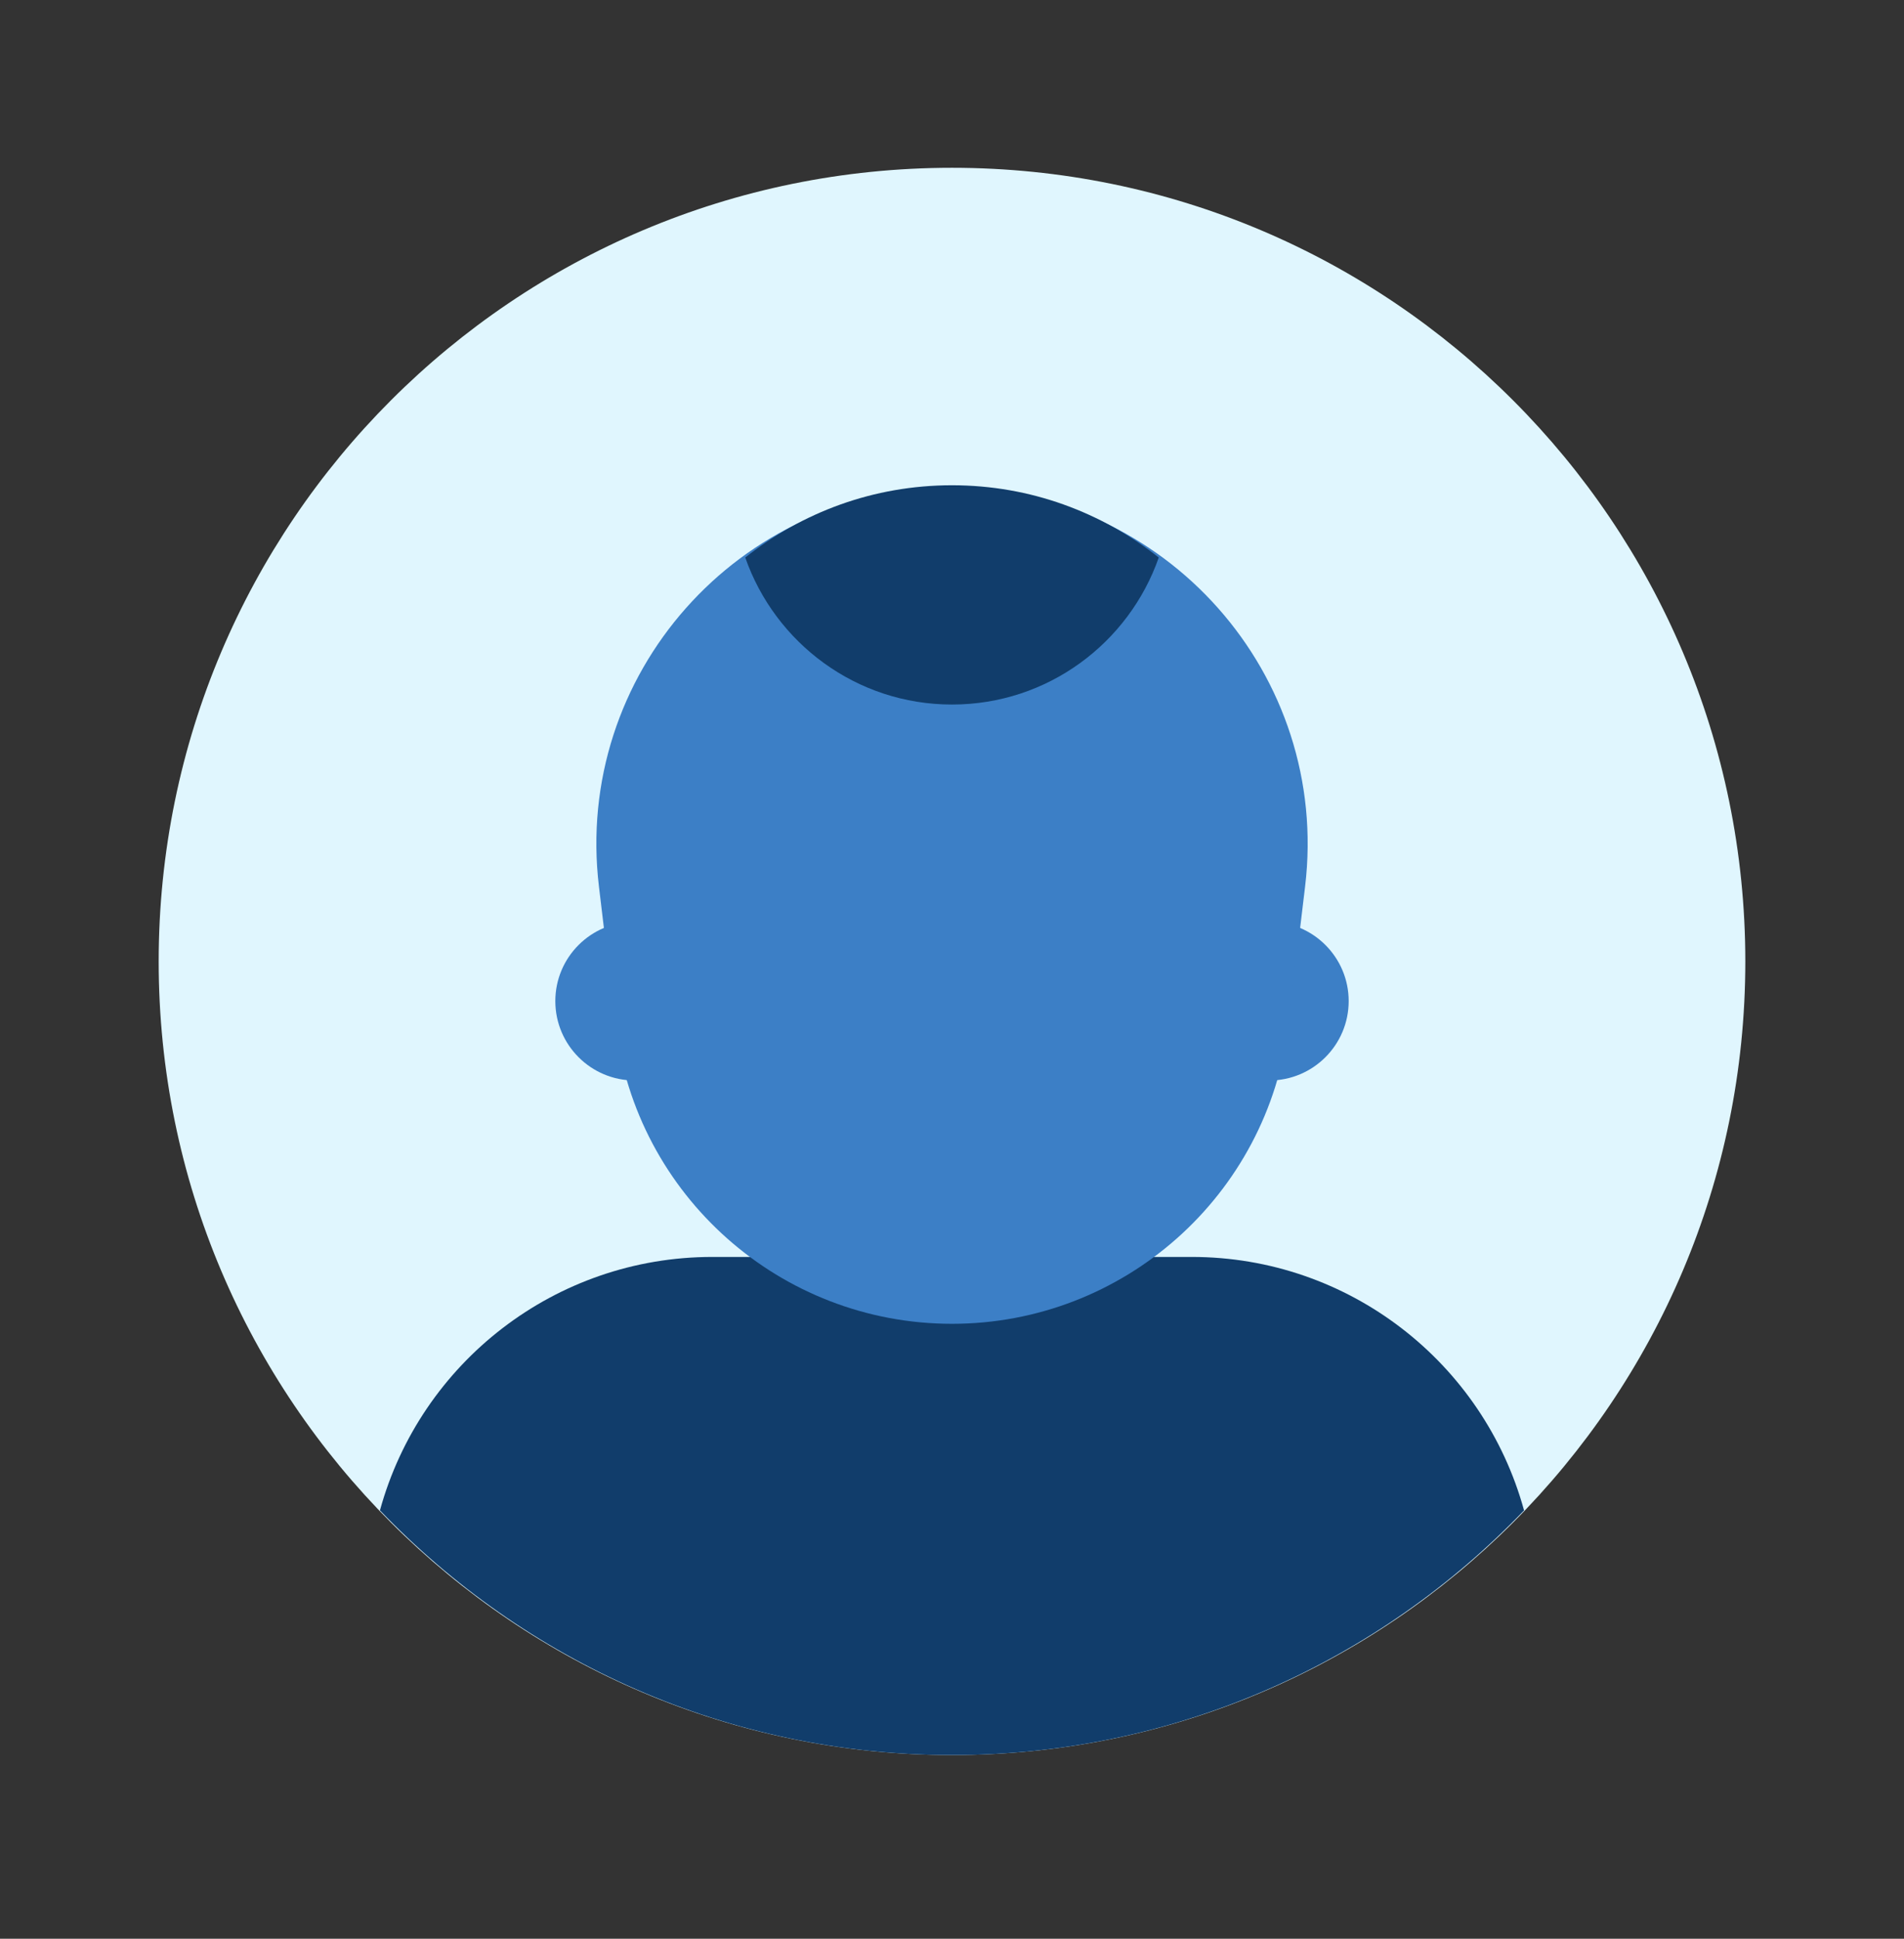 <svg width="56" height="57" viewBox="0 0 56 57" fill="none" xmlns="http://www.w3.org/2000/svg">
<rect x="0" y="0" width="56" height="57" fill="#333333" stroke="none"/>
<path d="M28 51.6C40.887 51.6 51.333 41.153 51.333 28.267C51.333 15.38 40.887 4.933 28 4.933C15.113 4.933 4.667 15.38 4.667 28.267C4.667 41.153 15.113 51.6 28 51.6Z" fill="#E0F6FE"/>
<path d="M37.333 31.767H18.667C17.379 31.767 16.333 30.721 16.333 29.433C16.333 28.145 17.379 27.1 18.667 27.1H37.333C38.621 27.1 39.667 28.145 39.667 29.433C39.667 30.721 38.621 31.767 37.333 31.767Z" fill="#3C7FC6"/>
<path d="M35.053 36.955H20.948C16.34 36.955 12.371 40.052 11.175 44.406C15.422 48.833 21.383 51.6 28 51.6C34.617 51.6 40.578 48.833 44.825 44.407C43.629 40.052 39.66 36.955 35.053 36.955Z" fill="#113D6B"/>
<path d="M28 38.921C22.955 38.921 18.705 35.151 18.104 30.141L17.616 26.065C16.869 19.839 21.729 14.36 28 14.36C34.271 14.36 39.132 19.84 38.385 26.065L37.896 30.141C37.295 35.15 33.045 38.921 28 38.921Z" fill="#3C7FC6"/>
<path d="M28 14.267C25.685 14.267 23.583 15.07 21.919 16.392C22.799 18.906 25.186 20.714 28 20.714C30.814 20.714 33.202 18.906 34.081 16.392C32.417 15.07 30.315 14.267 28 14.267Z" fill="#113D6B"/>
</svg>
